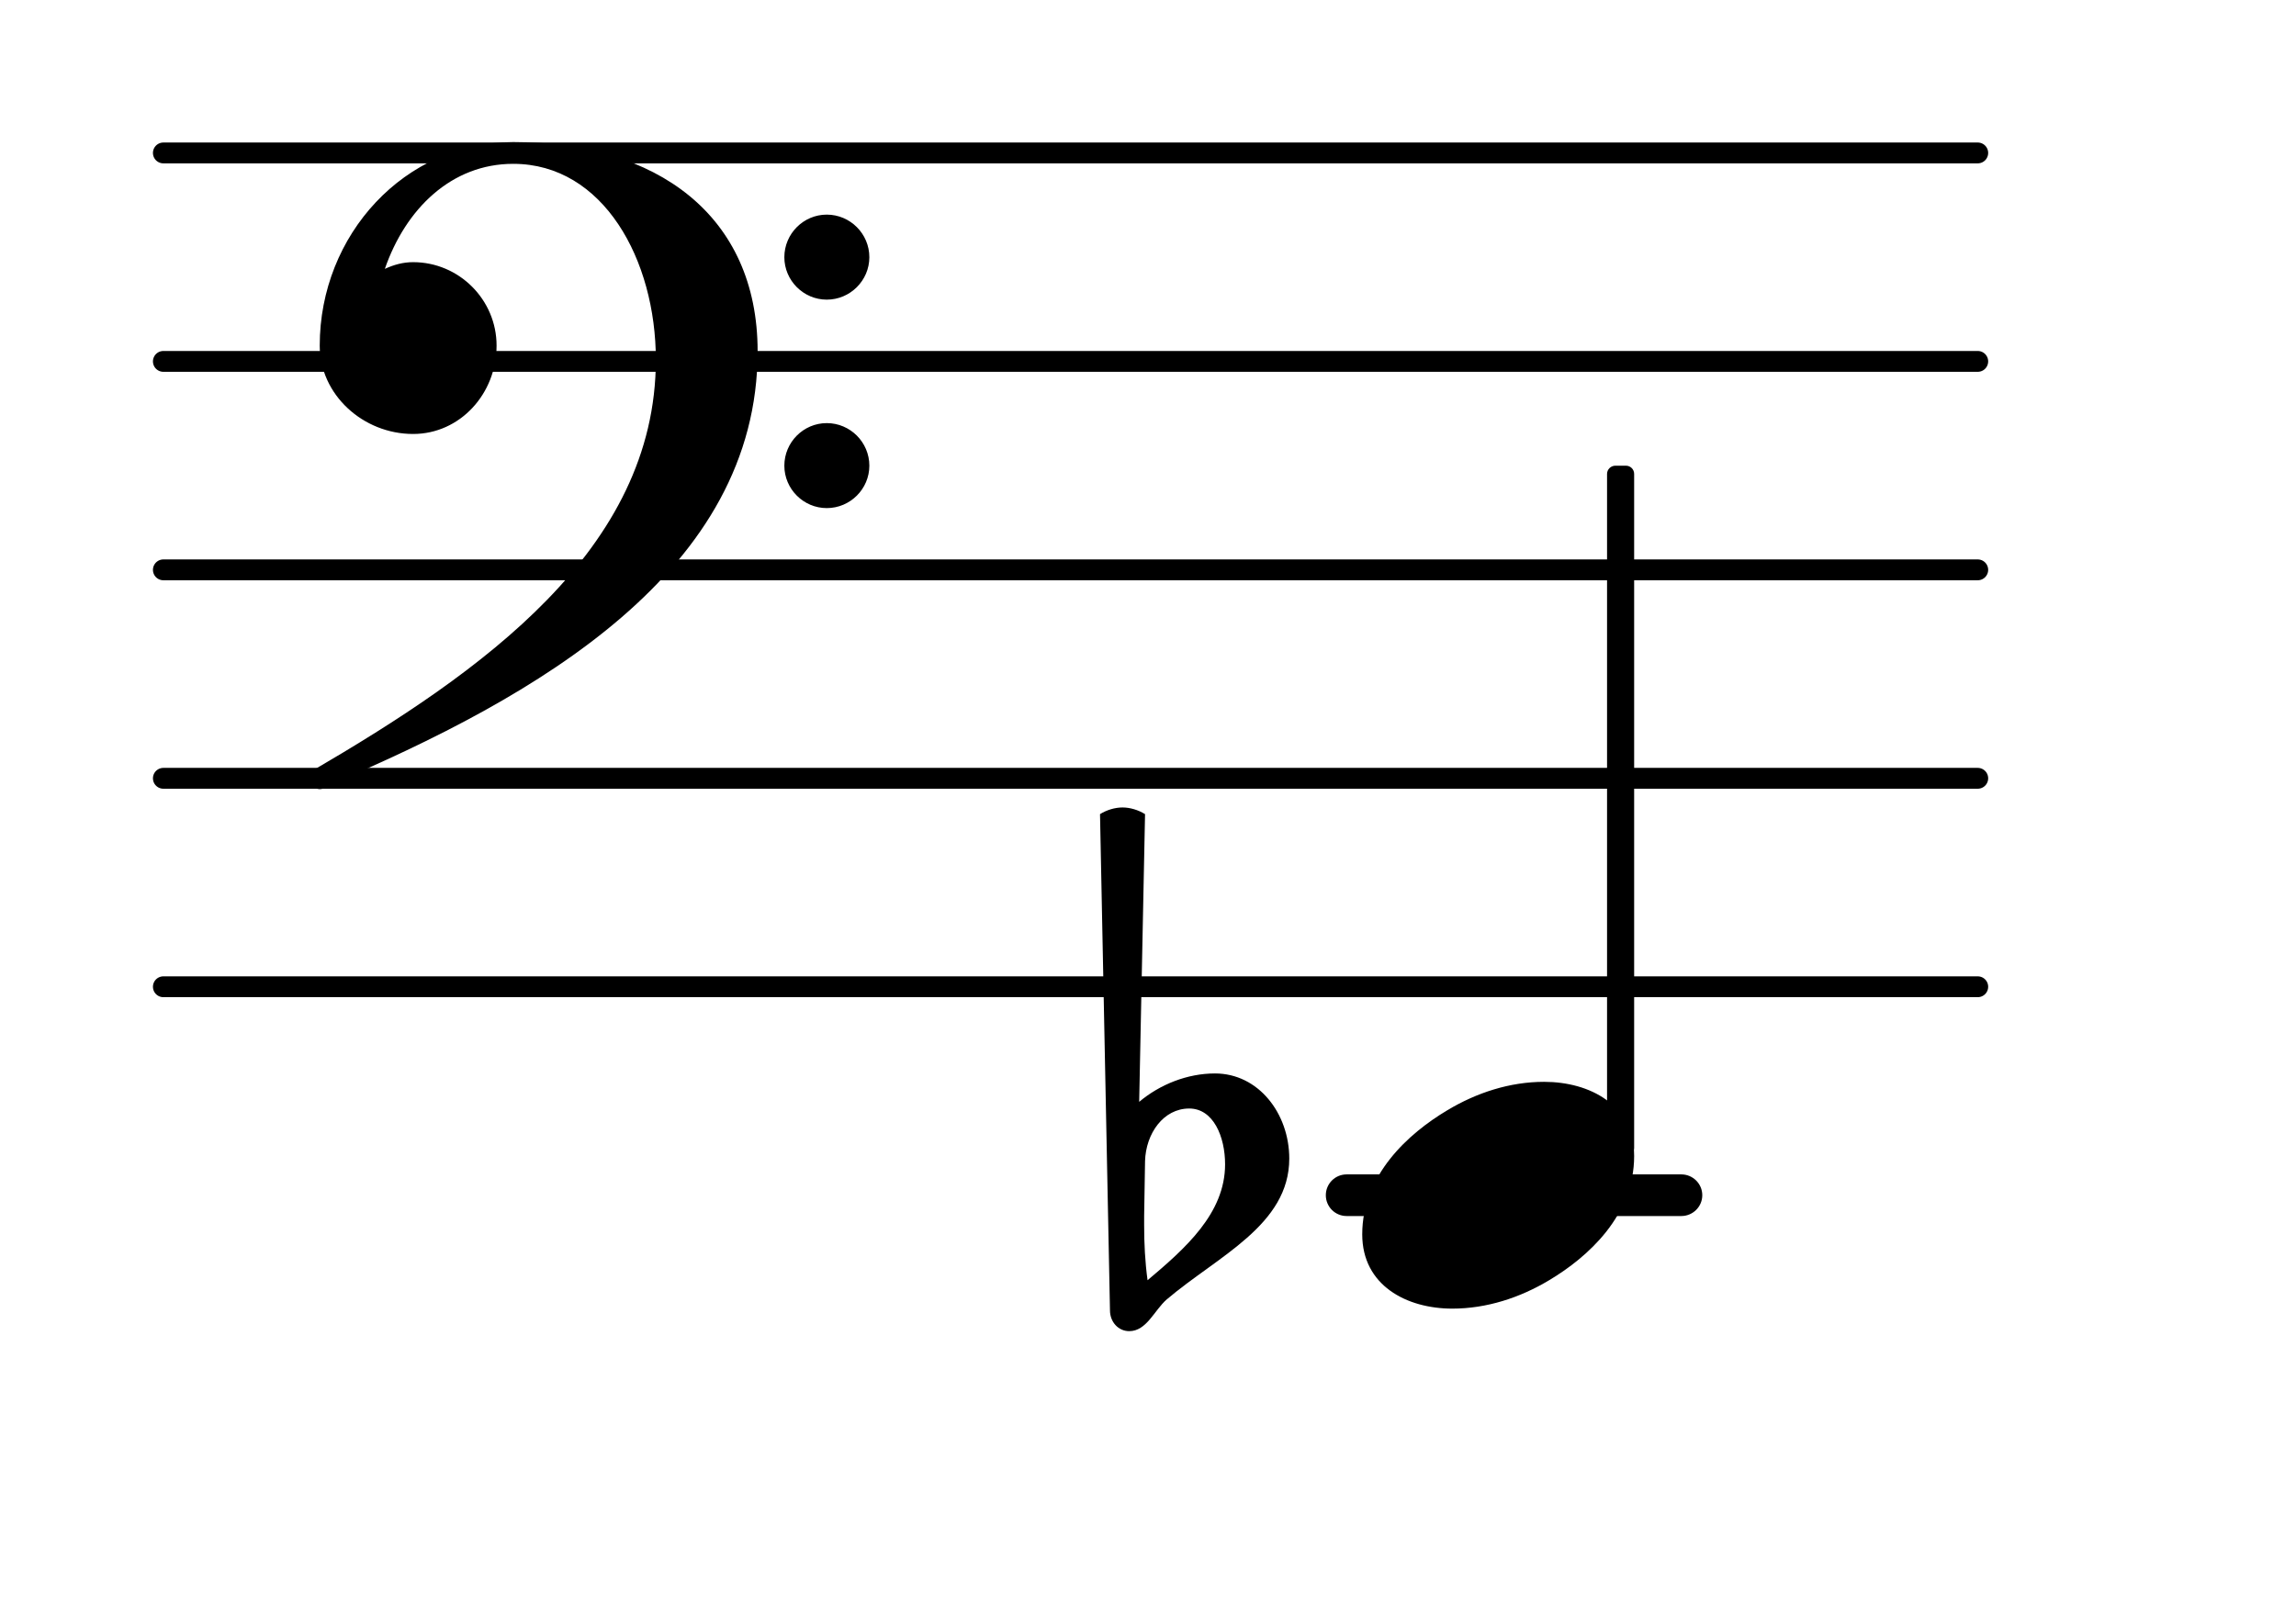 <?xml version="1.0" encoding="UTF-8"?>
<svg xmlns="http://www.w3.org/2000/svg" xmlns:xlink="http://www.w3.org/1999/xlink" width="68.472pt" height="47.885pt" viewBox="0 0 68.472 47.885" version="1.1">
<g id="surface1">
<path style="fill:none;stroke-width:0.1;stroke-linecap:round;stroke-linejoin:round;stroke:rgb(0%,0%,0%);stroke-opacity:1;stroke-miterlimit:4;" d="M 0.05 -0 L 8.752 -0 " transform="matrix(6.218,0,0,6.218,4.561,29.434)"/>
<path style="fill:none;stroke-width:0.1;stroke-linecap:round;stroke-linejoin:round;stroke:rgb(0%,0%,0%);stroke-opacity:1;stroke-miterlimit:4;" d="M 0.05 -0 L 8.752 -0 " transform="matrix(6.218,0,0,6.218,4.561,23.216)"/>
<path style="fill:none;stroke-width:0.1;stroke-linecap:round;stroke-linejoin:round;stroke:rgb(0%,0%,0%);stroke-opacity:1;stroke-miterlimit:4;" d="M 0.05 -0 L 8.752 -0 " transform="matrix(6.218,0,0,6.218,4.561,16.998)"/>
<path style="fill:none;stroke-width:0.1;stroke-linecap:round;stroke-linejoin:round;stroke:rgb(0%,0%,0%);stroke-opacity:1;stroke-miterlimit:4;" d="M 0.05 0 L 8.752 0 " transform="matrix(6.218,0,0,6.218,4.561,10.78)"/>
<path style="fill:none;stroke-width:0.1;stroke-linecap:round;stroke-linejoin:round;stroke:rgb(0%,0%,0%);stroke-opacity:1;stroke-miterlimit:4;" d="M 0.05 0 L 8.752 0 " transform="matrix(6.218,0,0,6.218,4.561,4.562)"/>
<path style=" stroke:none;fill-rule:nonzero;fill:rgb(0%,0%,0%);fill-opacity:1;" d="M 40.16 35.031 L 50.141 35.031 C 50.484 35.031 50.766 35.309 50.766 35.652 C 50.766 35.996 50.484 36.273 50.141 36.273 L 40.16 36.273 C 39.816 36.273 39.539 35.996 39.539 35.652 C 39.539 35.309 39.816 35.031 40.16 35.031 Z M 40.16 35.031 "/>
<path style=" stroke:none;fill-rule:nonzero;fill:rgb(0%,0%,0%);fill-opacity:1;" d="M 48.176 13.891 L 48.488 13.891 C 48.625 13.891 48.734 14 48.734 14.137 L 48.734 34.246 C 48.734 34.383 48.625 34.496 48.488 34.496 L 48.176 34.496 C 48.039 34.496 47.926 34.383 47.926 34.246 L 47.926 14.137 C 47.926 14 48.039 13.891 48.176 13.891 Z M 48.176 13.891 "/>
<path style=" stroke:none;fill-rule:nonzero;fill:rgb(0%,0%,0%);fill-opacity:1;" d="M 34.148 34.633 L 34.121 36.273 L 34.121 36.547 C 34.121 37.094 34.148 37.641 34.223 38.188 C 35.34 37.246 36.535 36.199 36.535 34.73 C 36.535 33.91 36.188 33.066 35.465 33.066 C 34.695 33.066 34.172 33.812 34.148 34.633 Z M 33.102 39.086 L 32.805 24.285 C 33.004 24.16 33.25 24.086 33.477 24.086 C 33.699 24.086 33.949 24.16 34.148 24.285 L 33.973 32.867 C 34.594 32.344 35.414 32.02 36.234 32.02 C 37.531 32.02 38.449 33.215 38.449 34.559 C 38.449 36.547 36.312 37.469 34.793 38.762 C 34.422 39.086 34.195 39.707 33.676 39.707 C 33.352 39.707 33.102 39.434 33.102 39.086 Z M 33.102 39.086 "/>
<path style=" stroke:none;fill-rule:nonzero;fill:rgb(0%,0%,0%);fill-opacity:1;" d="M 23.391 13.891 C 23.391 13.191 23.961 12.621 24.656 12.621 C 25.355 12.621 25.926 13.191 25.926 13.891 C 25.926 14.586 25.355 15.156 24.656 15.156 C 23.961 15.156 23.391 14.586 23.391 13.891 Z M 23.391 7.672 C 23.391 6.973 23.961 6.402 24.656 6.402 C 25.355 6.402 25.926 6.973 25.926 7.672 C 25.926 8.367 25.355 8.938 24.656 8.938 C 23.961 8.938 23.391 8.367 23.391 7.672 Z M 15.305 4.238 C 19.586 4.238 22.594 6.426 22.594 10.48 C 22.594 17.023 16.051 20.777 9.758 23.441 C 9.684 23.516 9.609 23.539 9.535 23.539 C 9.363 23.539 9.211 23.391 9.211 23.215 C 9.211 23.141 9.238 23.066 9.312 22.992 C 14.336 20.059 19.559 16.402 19.559 10.73 C 19.559 7.746 17.992 4.887 15.305 4.887 C 13.465 4.887 12.098 6.227 11.477 8.02 C 11.75 7.895 12.023 7.82 12.32 7.82 C 13.688 7.82 14.809 8.938 14.809 10.309 C 14.809 11.75 13.715 12.945 12.32 12.945 C 10.828 12.945 9.535 11.773 9.535 10.309 C 9.535 7 12.074 4.238 15.305 4.238 Z M 15.305 4.238 "/>
<path style=" stroke:none;fill-rule:nonzero;fill:rgb(0%,0%,0%);fill-opacity:1;" d="M 46.047 32.27 C 47.418 32.27 48.734 32.965 48.734 34.484 C 48.734 36.25 47.367 37.492 46.199 38.188 C 45.328 38.711 44.332 39.035 43.312 39.035 C 41.945 39.035 40.625 38.34 40.625 36.82 C 40.625 35.055 41.996 33.812 43.164 33.117 C 44.035 32.594 45.027 32.27 46.047 32.27 Z M 46.047 32.27 "/>
</g>
</svg>
